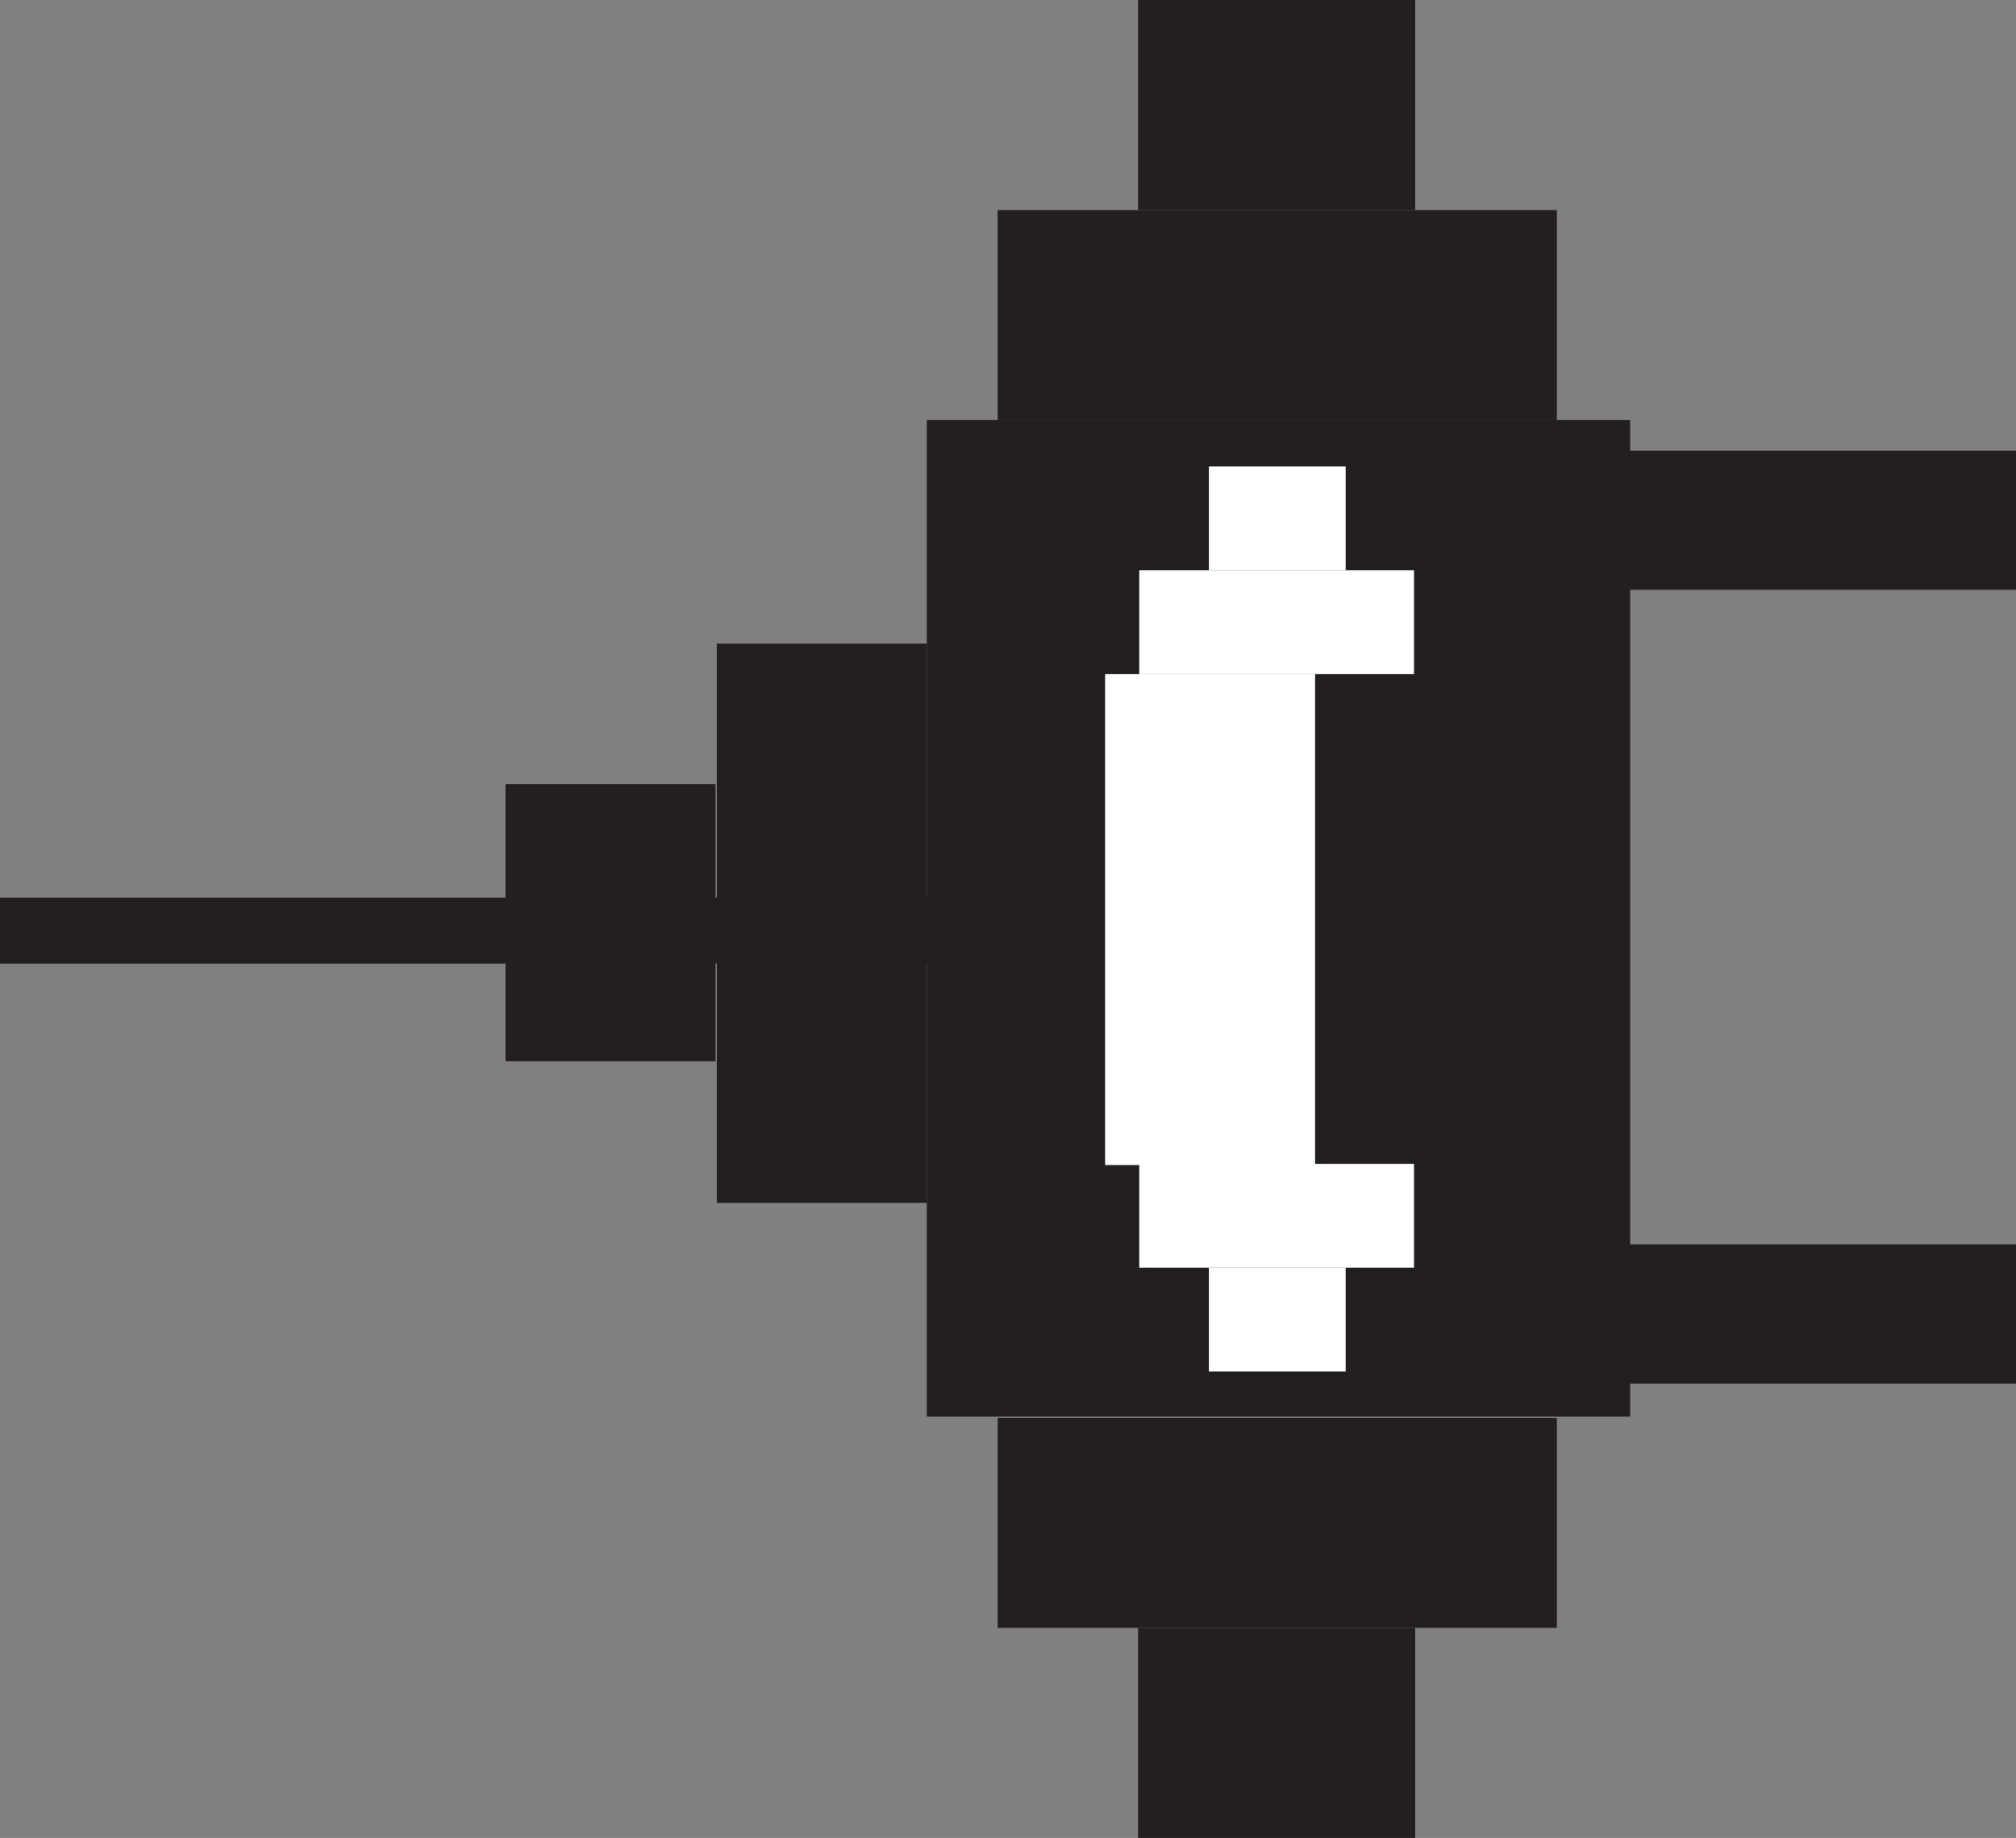 <svg id="f4b8b2ed-4565-4d29-80eb-b8bfdcc76db9" data-name="Layer 1" xmlns="http://www.w3.org/2000/svg" viewBox="0 0 379.36 345.81"><rect x="0" y="0" width="379.36" height="345.81" fill="#808080" stroke="none"/><title>Hello World</title><rect y="168.89" width="177.85" height="12.41" fill="#231f20"/><rect x="279.64" y="84.79" width="99.72" height="26.19" fill="#231f20"/><rect x="279.64" y="234.14" width="99.72" height="26.19" fill="#231f20"/><rect x="174.4" y="79.04" width="132.35" height="187.5" fill="#231f20"/><rect x="134.88" y="121.09" width="39.52" height="105.24" fill="#231f20"/><rect x="95.13" y="147.52" width="39.52" height="52.16" fill="#231f20"/><rect x="187.73" y="39.52" width="105.24" height="39.52" fill="#231f20"/><rect x="214.15" width="52.16" height="39.52" fill="#231f20"/><rect x="187.73" y="266.77" width="105.24" height="39.52" fill="#231f20"/><rect x="214.15" y="306.29" width="52.16" height="39.52" fill="#231f20"/><rect x="207.95" y="126.84" width="39.52" height="92.37" fill="#fff"/><rect x="214.38" y="107.31" width="51.7" height="19.53" fill="#fff"/><rect x="227.48" y="87.77" width="25.74" height="19.53" fill="#fff"/><rect x="214.38" y="218.98" width="51.7" height="19.53" fill="#fff"/><rect x="227.48" y="238.51" width="25.74" height="19.53" fill="#fff"/></svg>